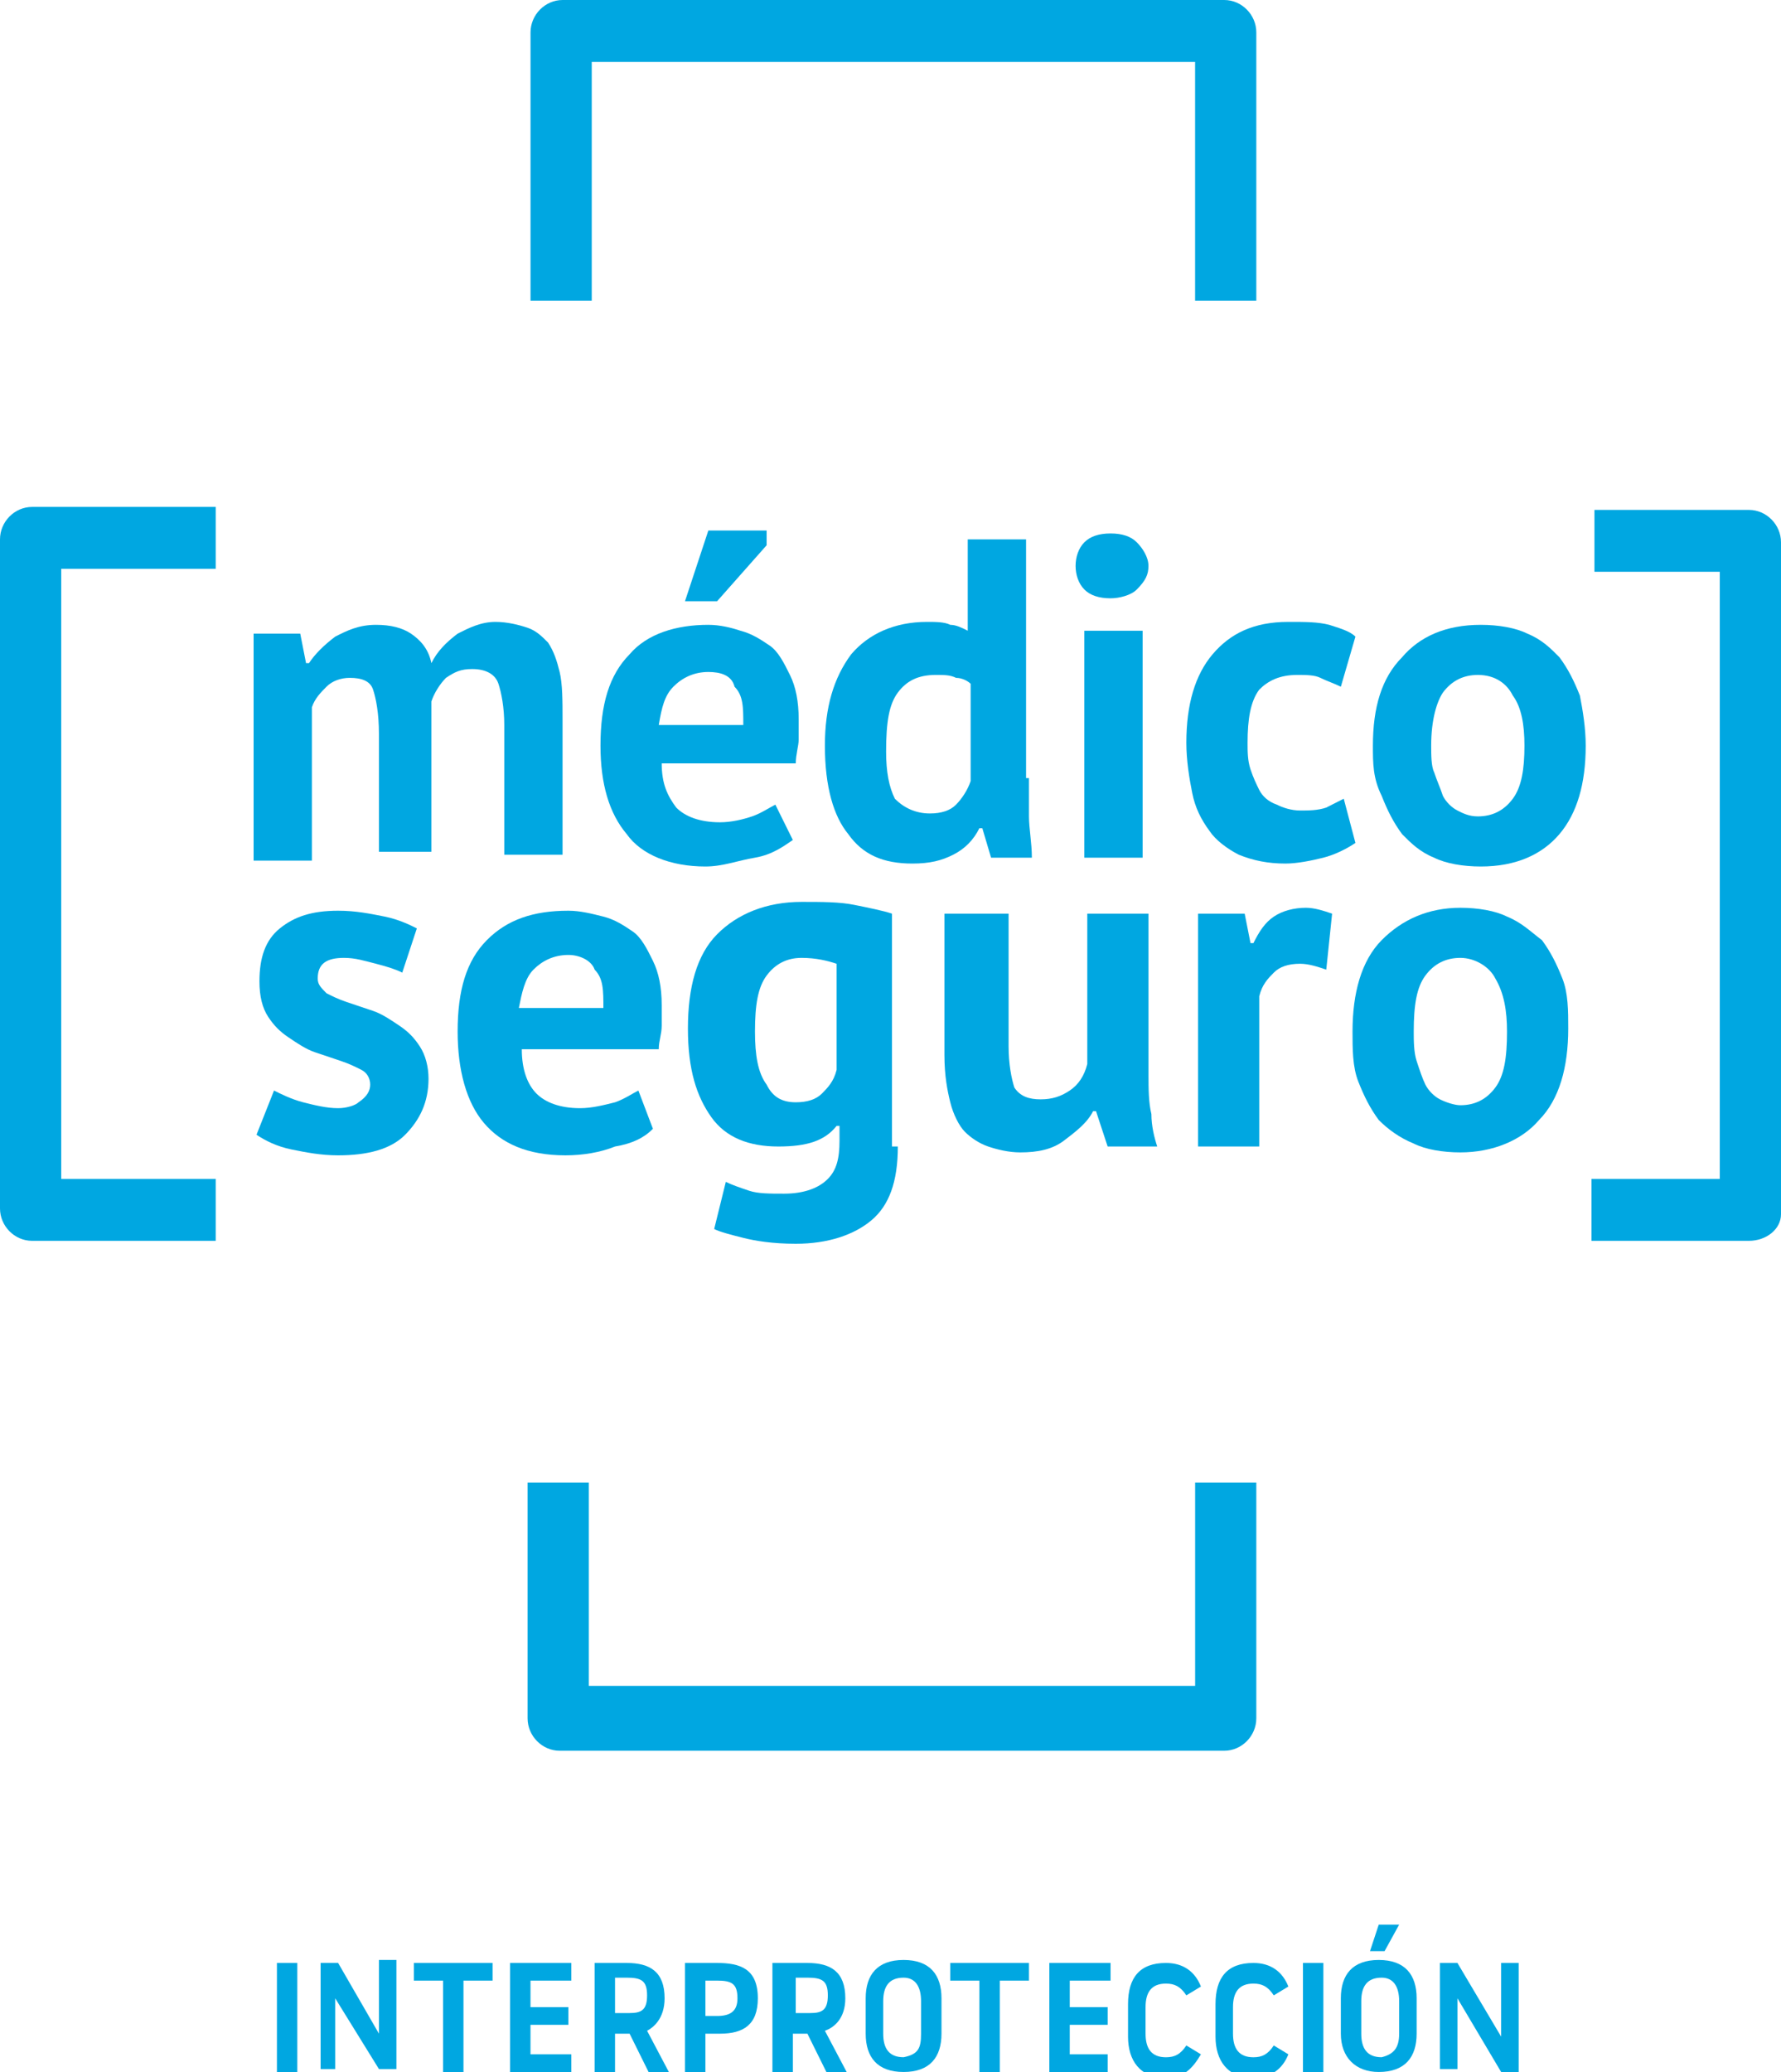 <svg width="43" height="50" viewBox="0 0 43 50" fill="none" xmlns="http://www.w3.org/2000/svg">
<g clip-path="url(#clip0)">
<path d="M9.149 20.697V17.709C9.149 17.212 9.078 16.856 9.008 16.643C8.938 16.429 8.726 16.358 8.445 16.358C8.234 16.358 8.023 16.429 7.882 16.572C7.741 16.714 7.6 16.856 7.53 17.069V20.768H6.123V15.291H7.249L7.389 16.003H7.46C7.6 15.789 7.812 15.576 8.093 15.363C8.375 15.22 8.656 15.078 9.078 15.078C9.43 15.078 9.712 15.149 9.923 15.291C10.134 15.434 10.345 15.647 10.415 16.003C10.556 15.718 10.767 15.505 11.049 15.291C11.33 15.149 11.612 15.007 11.964 15.007C12.245 15.007 12.527 15.078 12.738 15.149C12.949 15.22 13.09 15.363 13.231 15.505C13.371 15.718 13.442 15.931 13.512 16.216C13.582 16.5 13.582 16.927 13.582 17.354V20.626H12.175V17.496C12.175 17.069 12.105 16.714 12.034 16.5C11.964 16.287 11.753 16.145 11.401 16.145C11.119 16.145 10.979 16.216 10.767 16.358C10.627 16.5 10.486 16.714 10.415 16.927V20.555H9.149V20.697Z" fill="#00A7E1"/>
<path d="M19.142 20.27C18.931 20.413 18.65 20.626 18.227 20.697C17.805 20.768 17.453 20.91 17.031 20.91C16.187 20.91 15.483 20.626 15.131 20.128C14.709 19.63 14.498 18.919 14.498 17.994C14.498 16.998 14.709 16.287 15.201 15.789C15.624 15.292 16.327 15.078 17.102 15.078C17.383 15.078 17.665 15.149 17.876 15.22C18.157 15.292 18.368 15.434 18.579 15.576C18.791 15.718 18.931 16.003 19.072 16.287C19.213 16.572 19.283 16.927 19.283 17.354C19.283 17.496 19.283 17.639 19.283 17.852C19.283 17.994 19.213 18.208 19.213 18.421H15.976C15.976 18.919 16.116 19.203 16.327 19.488C16.538 19.701 16.89 19.843 17.383 19.843C17.665 19.843 17.946 19.772 18.157 19.701C18.368 19.63 18.579 19.488 18.72 19.417L19.142 20.27ZM17.102 16.216C16.75 16.216 16.468 16.358 16.257 16.572C16.046 16.785 15.976 17.07 15.905 17.496H17.946C17.946 17.07 17.946 16.785 17.735 16.572C17.665 16.287 17.383 16.216 17.102 16.216ZM17.102 12.802H18.509V13.158L17.313 14.509H16.538L17.102 12.802Z" fill="#00A7E1"/>
<path d="M24.843 18.777C24.843 19.061 24.843 19.417 24.843 19.701C24.843 19.986 24.913 20.341 24.913 20.697H23.928L23.717 19.986H23.646C23.506 20.27 23.295 20.484 23.013 20.626C22.732 20.768 22.45 20.839 22.028 20.839C21.324 20.839 20.831 20.626 20.48 20.128C20.128 19.701 19.916 18.99 19.916 17.994C19.916 17.07 20.128 16.358 20.55 15.79C20.972 15.292 21.605 15.007 22.38 15.007C22.591 15.007 22.802 15.007 22.943 15.078C23.083 15.078 23.224 15.149 23.365 15.22V13.016H24.773V18.777H24.843ZM22.45 19.63C22.732 19.63 22.943 19.559 23.083 19.417C23.224 19.274 23.365 19.061 23.435 18.848V16.501C23.365 16.43 23.224 16.358 23.083 16.358C22.943 16.287 22.802 16.287 22.591 16.287C22.169 16.287 21.887 16.43 21.676 16.714C21.465 16.999 21.394 17.425 21.394 18.137C21.394 18.634 21.465 18.99 21.605 19.274C21.817 19.488 22.098 19.63 22.45 19.63Z" fill="#00A7E1"/>
<path d="M25.969 13.656C25.969 13.443 26.039 13.229 26.18 13.087C26.321 12.945 26.532 12.873 26.813 12.873C27.095 12.873 27.306 12.945 27.447 13.087C27.587 13.229 27.728 13.443 27.728 13.656C27.728 13.869 27.658 14.011 27.447 14.225C27.306 14.367 27.024 14.438 26.813 14.438C26.532 14.438 26.321 14.367 26.18 14.225C26.039 14.083 25.969 13.869 25.969 13.656ZM26.18 15.221H27.587V20.697H26.18V15.221Z" fill="#00A7E1"/>
<path d="M32.725 20.341C32.514 20.483 32.232 20.626 31.951 20.697C31.669 20.768 31.317 20.839 31.036 20.839C30.614 20.839 30.262 20.768 29.91 20.626C29.628 20.483 29.347 20.27 29.206 20.057C28.995 19.772 28.854 19.488 28.784 19.132C28.713 18.776 28.643 18.35 28.643 17.923C28.643 16.998 28.854 16.287 29.276 15.789C29.699 15.291 30.262 15.007 31.106 15.007C31.529 15.007 31.81 15.007 32.092 15.078C32.303 15.149 32.584 15.22 32.725 15.363L32.373 16.572C32.232 16.5 32.021 16.429 31.88 16.358C31.74 16.287 31.529 16.287 31.317 16.287C30.895 16.287 30.614 16.429 30.402 16.643C30.191 16.927 30.121 17.354 30.121 17.923C30.121 18.136 30.121 18.35 30.191 18.563C30.262 18.776 30.332 18.919 30.402 19.061C30.473 19.203 30.614 19.345 30.825 19.416C30.965 19.488 31.177 19.559 31.388 19.559C31.599 19.559 31.81 19.559 32.021 19.488C32.162 19.416 32.303 19.345 32.443 19.274L32.725 20.341Z" fill="#00A7E1"/>
<path d="M33.147 17.994C33.147 17.07 33.358 16.358 33.851 15.861C34.273 15.363 34.906 15.078 35.751 15.078C36.173 15.078 36.595 15.149 36.877 15.291C37.229 15.434 37.44 15.647 37.651 15.861C37.862 16.145 38.003 16.43 38.144 16.785C38.214 17.141 38.285 17.567 38.285 17.994C38.285 18.919 38.073 19.63 37.651 20.128C37.229 20.626 36.595 20.91 35.751 20.91C35.329 20.91 34.906 20.839 34.625 20.697C34.273 20.555 34.062 20.341 33.851 20.128C33.64 19.843 33.499 19.559 33.358 19.203C33.147 18.777 33.147 18.421 33.147 17.994ZM34.554 17.994C34.554 18.208 34.554 18.492 34.625 18.634C34.695 18.848 34.766 18.99 34.836 19.203C34.906 19.346 35.047 19.488 35.188 19.559C35.329 19.63 35.469 19.701 35.681 19.701C36.032 19.701 36.314 19.559 36.525 19.274C36.736 18.99 36.806 18.563 36.806 17.994C36.806 17.496 36.736 17.07 36.525 16.785C36.384 16.501 36.103 16.287 35.681 16.287C35.329 16.287 35.047 16.43 34.836 16.714C34.695 16.927 34.554 17.354 34.554 17.994Z" fill="#00A7E1"/>
<path d="M8.938 26.173C8.938 26.031 8.868 25.889 8.727 25.818C8.586 25.747 8.445 25.675 8.234 25.604C8.023 25.533 7.812 25.462 7.601 25.391C7.39 25.32 7.179 25.178 6.968 25.035C6.756 24.893 6.616 24.751 6.475 24.538C6.334 24.324 6.264 24.04 6.264 23.684C6.264 23.115 6.404 22.688 6.756 22.404C7.108 22.119 7.531 21.977 8.164 21.977C8.586 21.977 8.938 22.048 9.29 22.119C9.642 22.19 9.923 22.333 10.064 22.404L9.712 23.471C9.571 23.399 9.36 23.328 9.079 23.257C8.797 23.186 8.586 23.115 8.305 23.115C7.882 23.115 7.671 23.257 7.671 23.613C7.671 23.755 7.742 23.826 7.882 23.968C8.023 24.04 8.164 24.111 8.375 24.182C8.586 24.253 8.797 24.324 9.008 24.395C9.22 24.466 9.431 24.609 9.642 24.751C9.853 24.893 9.994 25.035 10.134 25.249C10.275 25.462 10.346 25.747 10.346 26.031C10.346 26.6 10.134 27.027 9.783 27.383C9.431 27.738 8.868 27.88 8.164 27.88C7.742 27.88 7.39 27.809 7.038 27.738C6.686 27.667 6.404 27.525 6.193 27.383L6.616 26.316C6.756 26.387 7.038 26.529 7.319 26.6C7.601 26.671 7.882 26.742 8.164 26.742C8.375 26.742 8.586 26.671 8.657 26.6C8.868 26.458 8.938 26.316 8.938 26.173Z" fill="#00A7E1"/>
<path d="M15.764 27.24C15.553 27.454 15.272 27.596 14.85 27.667C14.498 27.809 14.075 27.88 13.653 27.88C12.738 27.88 12.105 27.596 11.683 27.098C11.26 26.6 11.049 25.818 11.049 24.893C11.049 23.897 11.26 23.186 11.753 22.688C12.246 22.19 12.879 21.977 13.724 21.977C14.005 21.977 14.287 22.048 14.568 22.119C14.85 22.19 15.061 22.333 15.272 22.475C15.483 22.617 15.624 22.902 15.764 23.186C15.905 23.471 15.976 23.826 15.976 24.253C15.976 24.395 15.976 24.609 15.976 24.751C15.976 24.964 15.905 25.107 15.905 25.32H12.598C12.598 25.818 12.738 26.173 12.95 26.387C13.161 26.6 13.512 26.742 14.005 26.742C14.287 26.742 14.568 26.671 14.85 26.6C15.061 26.529 15.272 26.387 15.413 26.316L15.764 27.24ZM13.724 23.044C13.372 23.044 13.09 23.186 12.879 23.399C12.668 23.613 12.598 23.968 12.527 24.324H14.568C14.568 23.897 14.568 23.613 14.357 23.399C14.287 23.186 14.005 23.044 13.724 23.044Z" fill="#00A7E1"/>
<path d="M21.677 27.667C21.677 28.52 21.465 29.089 21.043 29.445C20.621 29.801 19.987 30.014 19.213 30.014C18.65 30.014 18.228 29.943 17.947 29.872C17.665 29.801 17.384 29.73 17.243 29.658L17.524 28.52C17.665 28.591 17.876 28.663 18.087 28.734C18.298 28.805 18.58 28.805 18.932 28.805C19.424 28.805 19.776 28.663 19.987 28.449C20.199 28.236 20.269 27.951 20.269 27.525V27.169H20.199C19.917 27.525 19.495 27.667 18.791 27.667C18.087 27.667 17.524 27.454 17.172 26.956C16.82 26.458 16.609 25.818 16.609 24.822C16.609 23.826 16.82 23.044 17.313 22.546C17.806 22.048 18.509 21.764 19.354 21.764C19.847 21.764 20.269 21.764 20.621 21.835C20.973 21.906 21.325 21.977 21.536 22.048V27.667H21.677ZM19.213 26.6C19.495 26.6 19.706 26.529 19.847 26.387C19.987 26.244 20.128 26.102 20.199 25.818V23.257C19.987 23.186 19.706 23.115 19.354 23.115C19.002 23.115 18.721 23.257 18.509 23.542C18.298 23.826 18.228 24.253 18.228 24.893C18.228 25.462 18.298 25.889 18.509 26.173C18.65 26.458 18.861 26.6 19.213 26.6Z" fill="#00A7E1"/>
<path d="M24.351 22.048V25.249C24.351 25.676 24.421 26.031 24.491 26.245C24.632 26.458 24.843 26.529 25.125 26.529C25.406 26.529 25.617 26.458 25.828 26.316C26.04 26.174 26.18 25.96 26.251 25.676V22.048H27.729V25.96C27.729 26.245 27.729 26.6 27.799 26.885C27.799 27.169 27.869 27.454 27.94 27.667H26.743L26.462 26.814H26.391C26.251 27.098 25.969 27.311 25.688 27.525C25.406 27.738 25.054 27.809 24.632 27.809C24.351 27.809 24.069 27.738 23.858 27.667C23.647 27.596 23.436 27.454 23.295 27.311C23.154 27.169 23.013 26.885 22.943 26.6C22.873 26.316 22.802 25.96 22.802 25.462V22.048H24.351Z" fill="#00A7E1"/>
<path d="M32.021 23.399C31.81 23.328 31.599 23.257 31.388 23.257C31.107 23.257 30.895 23.328 30.755 23.471C30.614 23.613 30.473 23.755 30.403 24.04V27.667H28.925V22.048H30.051L30.192 22.759H30.262C30.403 22.475 30.544 22.261 30.755 22.119C30.966 21.977 31.247 21.906 31.529 21.906C31.74 21.906 31.951 21.977 32.162 22.048L32.021 23.399Z" fill="#00A7E1"/>
<path d="M32.655 24.893C32.655 23.968 32.866 23.186 33.358 22.688C33.851 22.19 34.485 21.906 35.259 21.906C35.681 21.906 36.103 21.977 36.385 22.119C36.737 22.261 36.948 22.475 37.229 22.688C37.44 22.973 37.581 23.257 37.722 23.613C37.863 23.968 37.863 24.395 37.863 24.822C37.863 25.746 37.651 26.529 37.159 27.027C36.737 27.524 36.033 27.809 35.259 27.809C34.837 27.809 34.414 27.738 34.133 27.596C33.781 27.453 33.499 27.24 33.288 27.027C33.077 26.742 32.936 26.458 32.795 26.102C32.655 25.746 32.655 25.32 32.655 24.893ZM34.133 24.893C34.133 25.106 34.133 25.391 34.203 25.604C34.273 25.818 34.344 26.031 34.414 26.173C34.485 26.315 34.625 26.458 34.766 26.529C34.907 26.6 35.118 26.671 35.259 26.671C35.611 26.671 35.892 26.529 36.103 26.244C36.314 25.96 36.385 25.533 36.385 24.893C36.385 24.395 36.314 23.968 36.103 23.613C35.962 23.328 35.611 23.115 35.259 23.115C34.907 23.115 34.625 23.257 34.414 23.542C34.203 23.826 34.133 24.253 34.133 24.893Z" fill="#00A7E1"/>
<path d="M5.208 29.943H0.774C0.352 29.943 0 29.588 0 29.161V13.016C0 12.589 0.352 12.233 0.774 12.233H5.208V13.727H1.478V28.45H5.208V29.943Z" fill="#00A7E1"/>
<path d="M30.332 7.255H28.854V1.494H14.287V7.255H12.809V0.782C12.809 0.356 13.161 0 13.583 0H29.558C29.98 0 30.332 0.356 30.332 0.782V7.255Z" fill="#00A7E1"/>
<path d="M29.558 42.248H13.512C13.09 42.248 12.738 41.892 12.738 41.465V35.775H14.216V40.683H28.855V35.775H30.332V41.465C30.332 41.892 29.98 42.248 29.558 42.248Z" fill="#00A7E1"/>
<path d="M42.226 29.943H38.425V28.45H41.522V13.798H38.496V12.305H42.226C42.648 12.305 43 12.66 43 13.087V29.303C43 29.659 42.648 29.943 42.226 29.943Z" fill="#00A7E1"/>
<path d="M6.686 47.369H7.178V50H6.686V47.369Z" fill="#00A7E1"/>
<path d="M7.741 47.368H8.163L9.149 49.075V47.297H9.571V49.929H9.149L8.093 48.222V49.929H7.741V47.368Z" fill="#00A7E1"/>
<path d="M10.063 47.369H11.893V47.795H11.19V50H10.697V47.795H9.993V47.369H10.063Z" fill="#00A7E1"/>
<path d="M12.808 49.574H13.793V50H12.315V47.369H13.793V47.795H12.808V48.435H13.723V48.862H12.808V49.574Z" fill="#00A7E1"/>
<path d="M14.356 47.369H15.131C15.694 47.369 16.046 47.582 16.046 48.222C16.046 48.72 15.764 48.933 15.623 49.005L16.186 50.071H15.694L15.201 49.076H14.849V50.071H14.356V47.369V47.369ZM14.849 48.578H15.201C15.482 48.578 15.623 48.507 15.623 48.151C15.623 47.795 15.482 47.724 15.131 47.724H14.849V48.578V48.578Z" fill="#00A7E1"/>
<path d="M16.538 47.369H17.312C17.875 47.369 18.297 47.511 18.297 48.222C18.297 48.862 17.946 49.076 17.383 49.076H17.031V50H16.538V47.369ZM17.031 48.649H17.312C17.664 48.649 17.805 48.507 17.805 48.222C17.805 47.867 17.664 47.795 17.312 47.795H17.031V48.649Z" fill="#00A7E1"/>
<path d="M18.72 47.369H19.494C20.057 47.369 20.409 47.582 20.409 48.222C20.409 48.72 20.127 48.933 19.916 49.005L20.479 50.071H19.987L19.494 49.076H19.142V50.071H18.649V47.369H18.72ZM19.212 48.578H19.564C19.846 48.578 19.987 48.507 19.987 48.151C19.987 47.795 19.846 47.724 19.494 47.724H19.212V48.578V48.578Z" fill="#00A7E1"/>
<path d="M20.901 49.075V48.222C20.901 47.653 21.183 47.297 21.816 47.297C22.45 47.297 22.731 47.653 22.731 48.222V49.075C22.731 49.644 22.45 50 21.816 50C21.183 50 20.901 49.644 20.901 49.075ZM22.238 49.075V48.293C22.238 47.938 22.098 47.724 21.816 47.724C21.464 47.724 21.324 47.938 21.324 48.293V49.075C21.324 49.431 21.464 49.644 21.816 49.644C22.168 49.573 22.238 49.431 22.238 49.075Z" fill="#00A7E1"/>
<path d="M23.013 47.369H24.843V47.795H24.139V50H23.646V47.795H22.942V47.369H23.013Z" fill="#00A7E1"/>
<path d="M25.758 49.574H26.743V50H25.335V47.369H26.813V47.795H25.828V48.435H26.743V48.862H25.828V49.574H25.758Z" fill="#00A7E1"/>
<path d="M27.658 49.076C27.658 49.431 27.798 49.645 28.15 49.645C28.361 49.645 28.502 49.574 28.643 49.36L28.995 49.574C28.784 49.929 28.573 50.142 28.15 50.142C27.517 50.142 27.235 49.716 27.235 49.147V48.364C27.235 47.724 27.517 47.369 28.15 47.369C28.573 47.369 28.854 47.582 28.995 47.938L28.643 48.151C28.502 47.938 28.361 47.867 28.15 47.867C27.798 47.867 27.658 48.08 27.658 48.435V49.076Z" fill="#00A7E1"/>
<path d="M29.769 49.076C29.769 49.431 29.91 49.645 30.262 49.645C30.473 49.645 30.613 49.574 30.754 49.36L31.106 49.574C30.965 49.929 30.684 50.142 30.262 50.142C29.628 50.142 29.347 49.716 29.347 49.147V48.364C29.347 47.724 29.628 47.369 30.262 47.369C30.684 47.369 30.965 47.582 31.106 47.938L30.754 48.151C30.613 47.938 30.473 47.867 30.262 47.867C29.91 47.867 29.769 48.08 29.769 48.435V49.076Z" fill="#00A7E1"/>
<path d="M31.458 47.369H31.951V50H31.458V47.369Z" fill="#00A7E1"/>
<path d="M32.373 49.075V48.222C32.373 47.653 32.655 47.297 33.288 47.297C33.921 47.297 34.203 47.653 34.203 48.222V49.075C34.203 49.644 33.921 50 33.288 50C32.725 50 32.373 49.644 32.373 49.075ZM33.781 49.075V48.293C33.781 47.937 33.64 47.724 33.358 47.724C33.006 47.724 32.866 47.937 32.866 48.293V49.075C32.866 49.431 33.006 49.644 33.358 49.644C33.64 49.573 33.781 49.431 33.781 49.075ZM33.781 46.444L33.429 47.084H33.077L33.288 46.444H33.781Z" fill="#00A7E1"/>
<path d="M34.766 47.369H35.188L36.243 49.147V47.369H36.666V50H36.243L35.188 48.222V49.929H34.766V47.369Z" fill="#00A7E1"/>
</g>
<defs>
<clipPath id="clip0">
<rect width="43" height="50" fill="white"/>
</clipPath>
</defs>
</svg>
